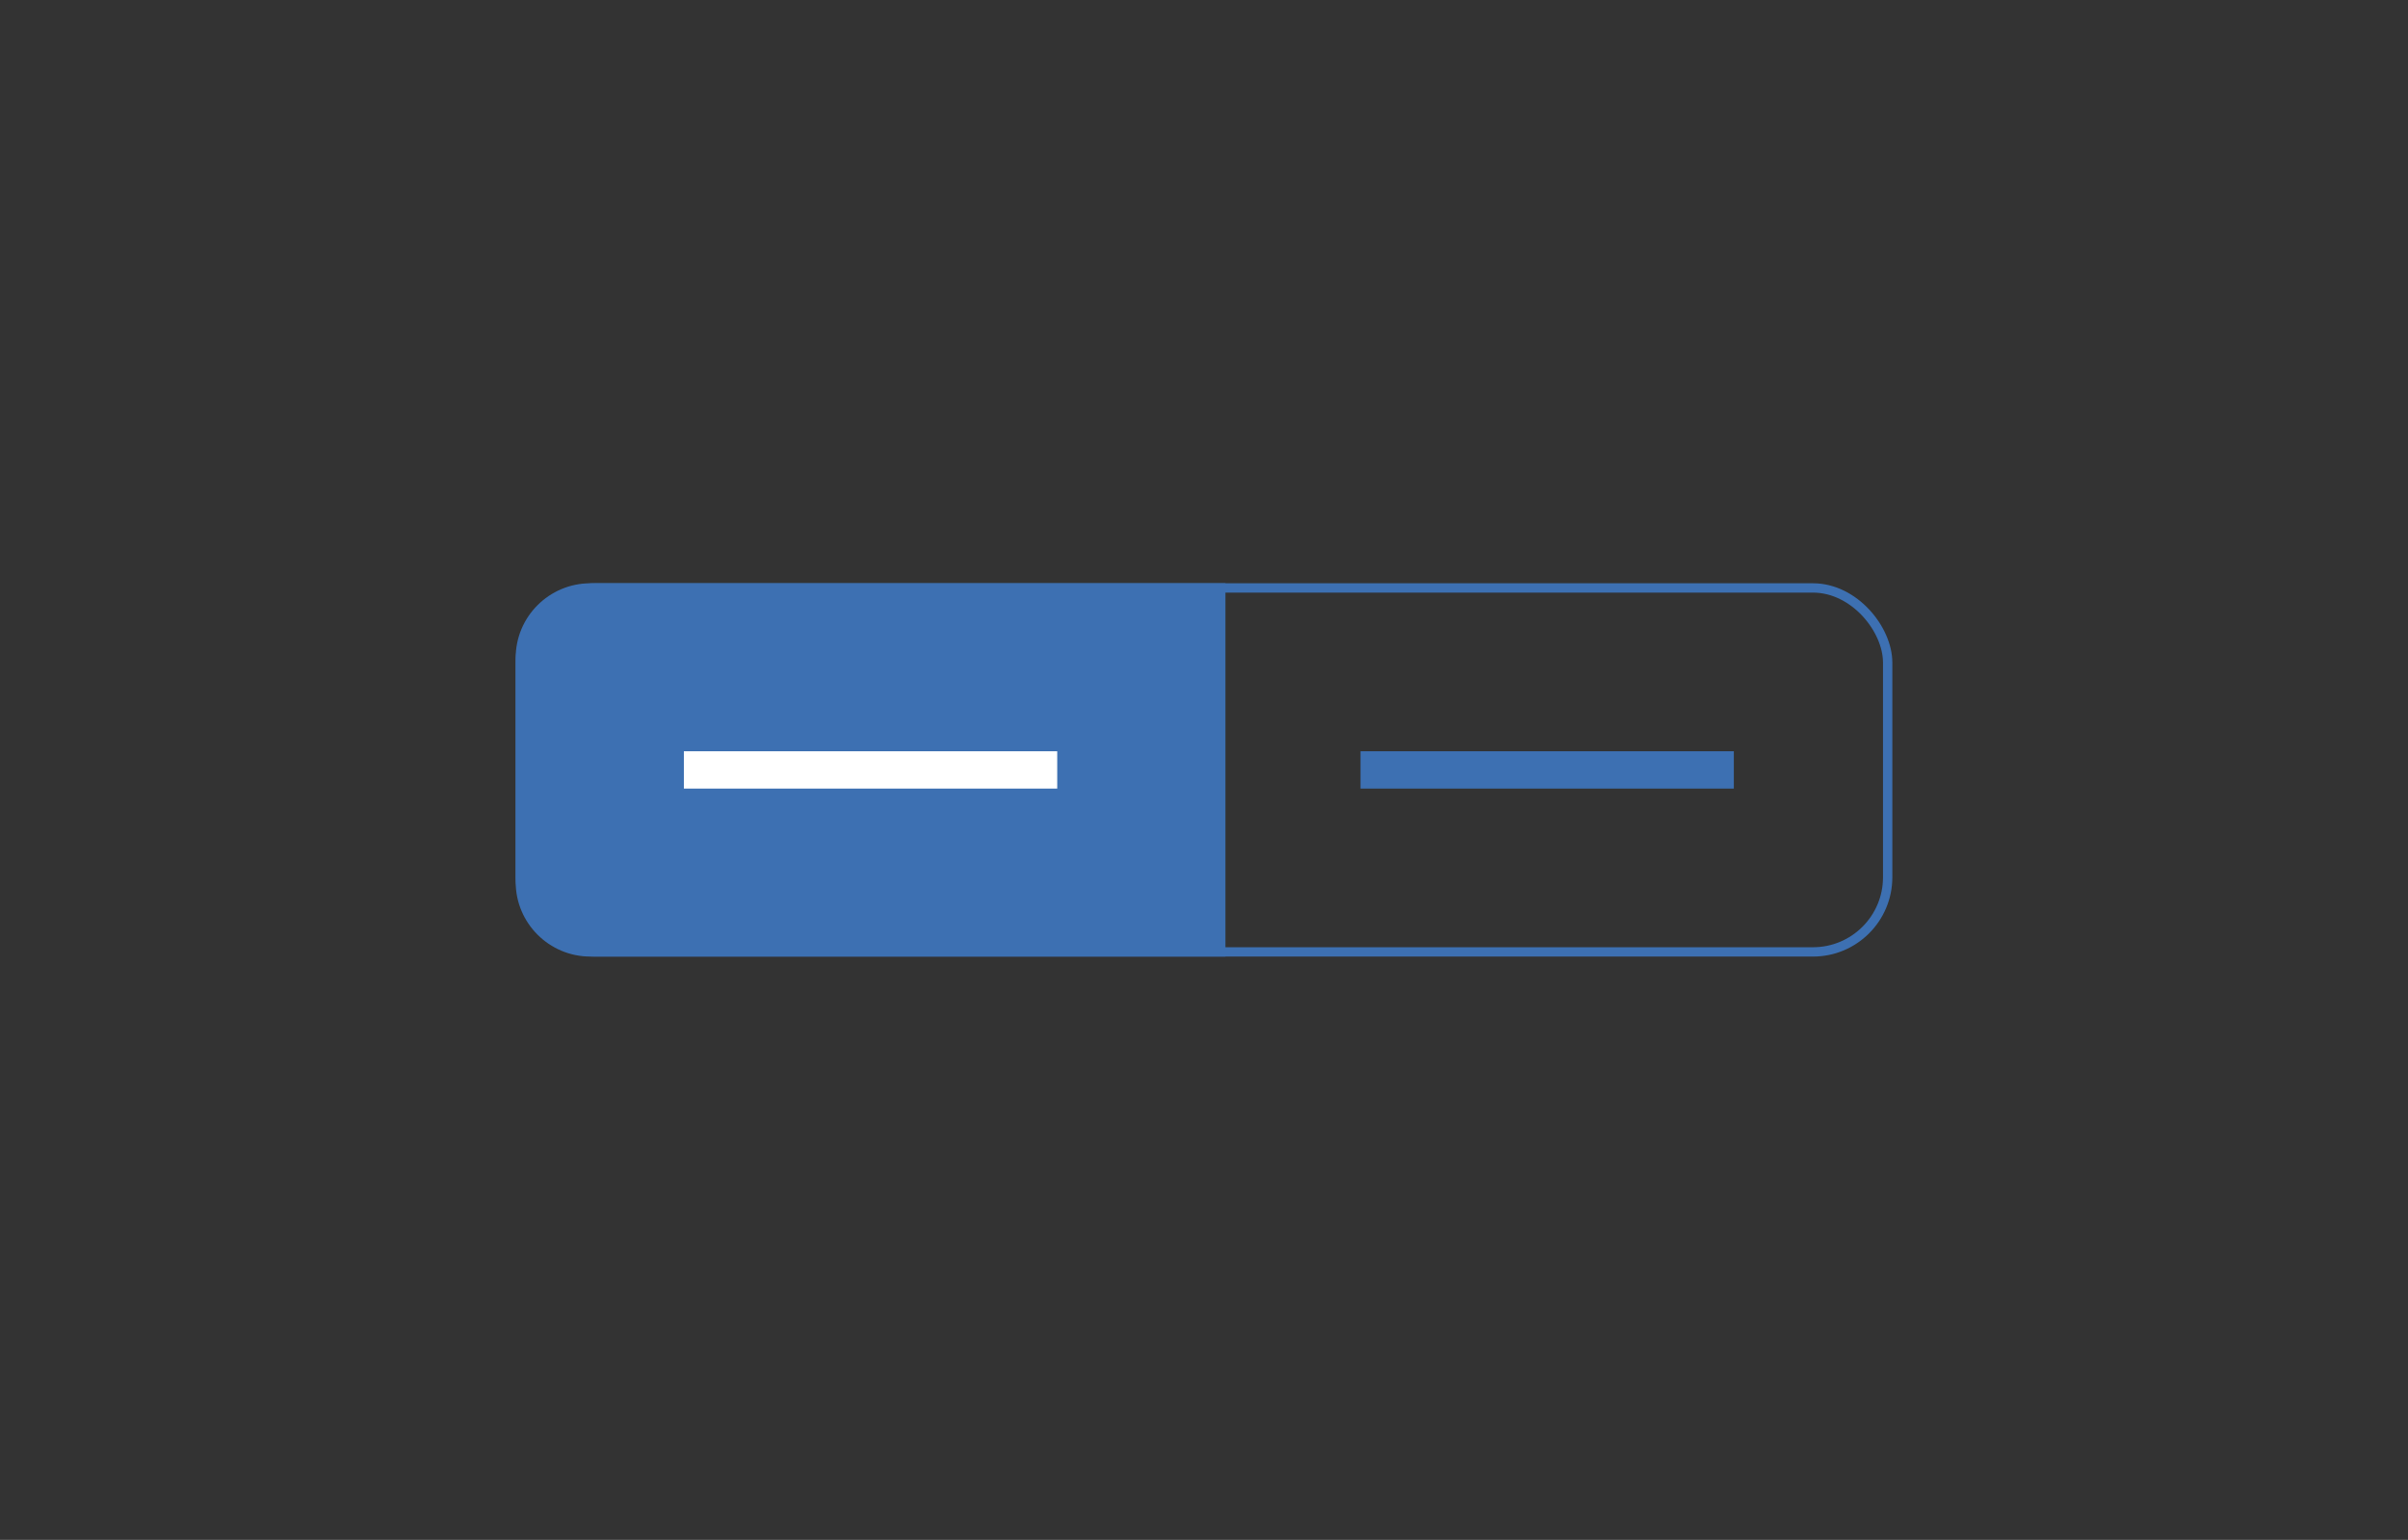 <?xml version="1.0" encoding="UTF-8"?>
<svg width="258px" height="165px" viewBox="0 0 258 165" version="1.1" xmlns="http://www.w3.org/2000/svg" xmlns:xlink="http://www.w3.org/1999/xlink" style="background: #F5F7FA;">
    <rect x="0" y="0" width="258" height="165" fill="#333333" stroke="none"/>
    <!-- Generator: Sketch 45.2 (43514) - http://www.bohemiancoding.com/sketch -->
    <title>Content Switcher</title>
    <desc>Created with Sketch.</desc>
    <defs></defs>
    <g id="Page-1" stroke="none" stroke-width="1" fill="none" fill-rule="evenodd">
        <g id="Content-Switcher">
            <path d="M117.264,62.5 L131.298,62.5 L131.298,102.5 L117.264,102.5 L63.257,102.5 C58.835,102.5 55.25,98.915 55.25,94.502 L55.25,70.498 C55.25,66.081 58.842,62.5 63.257,62.5 L117.264,62.5 Z" id="Combined-Shape" fill="#3D70B2"></path>
            <rect id="Rectangle-10" fill="#FFFFFF" x="73.274" y="80.5" width="40" height="4"></rect>
            <g id="Group" transform="translate(55, 62)">
                <rect id="Rectangle-7" stroke="#3D70B2" x="0.75" y="1" width="146.5" height="39" rx="8"></rect>
                <rect id="Rectangle-10" fill="#3D70B2" x="90.769" y="18.5" width="40" height="4"></rect>
            </g>
        </g>
    </g>
</svg>